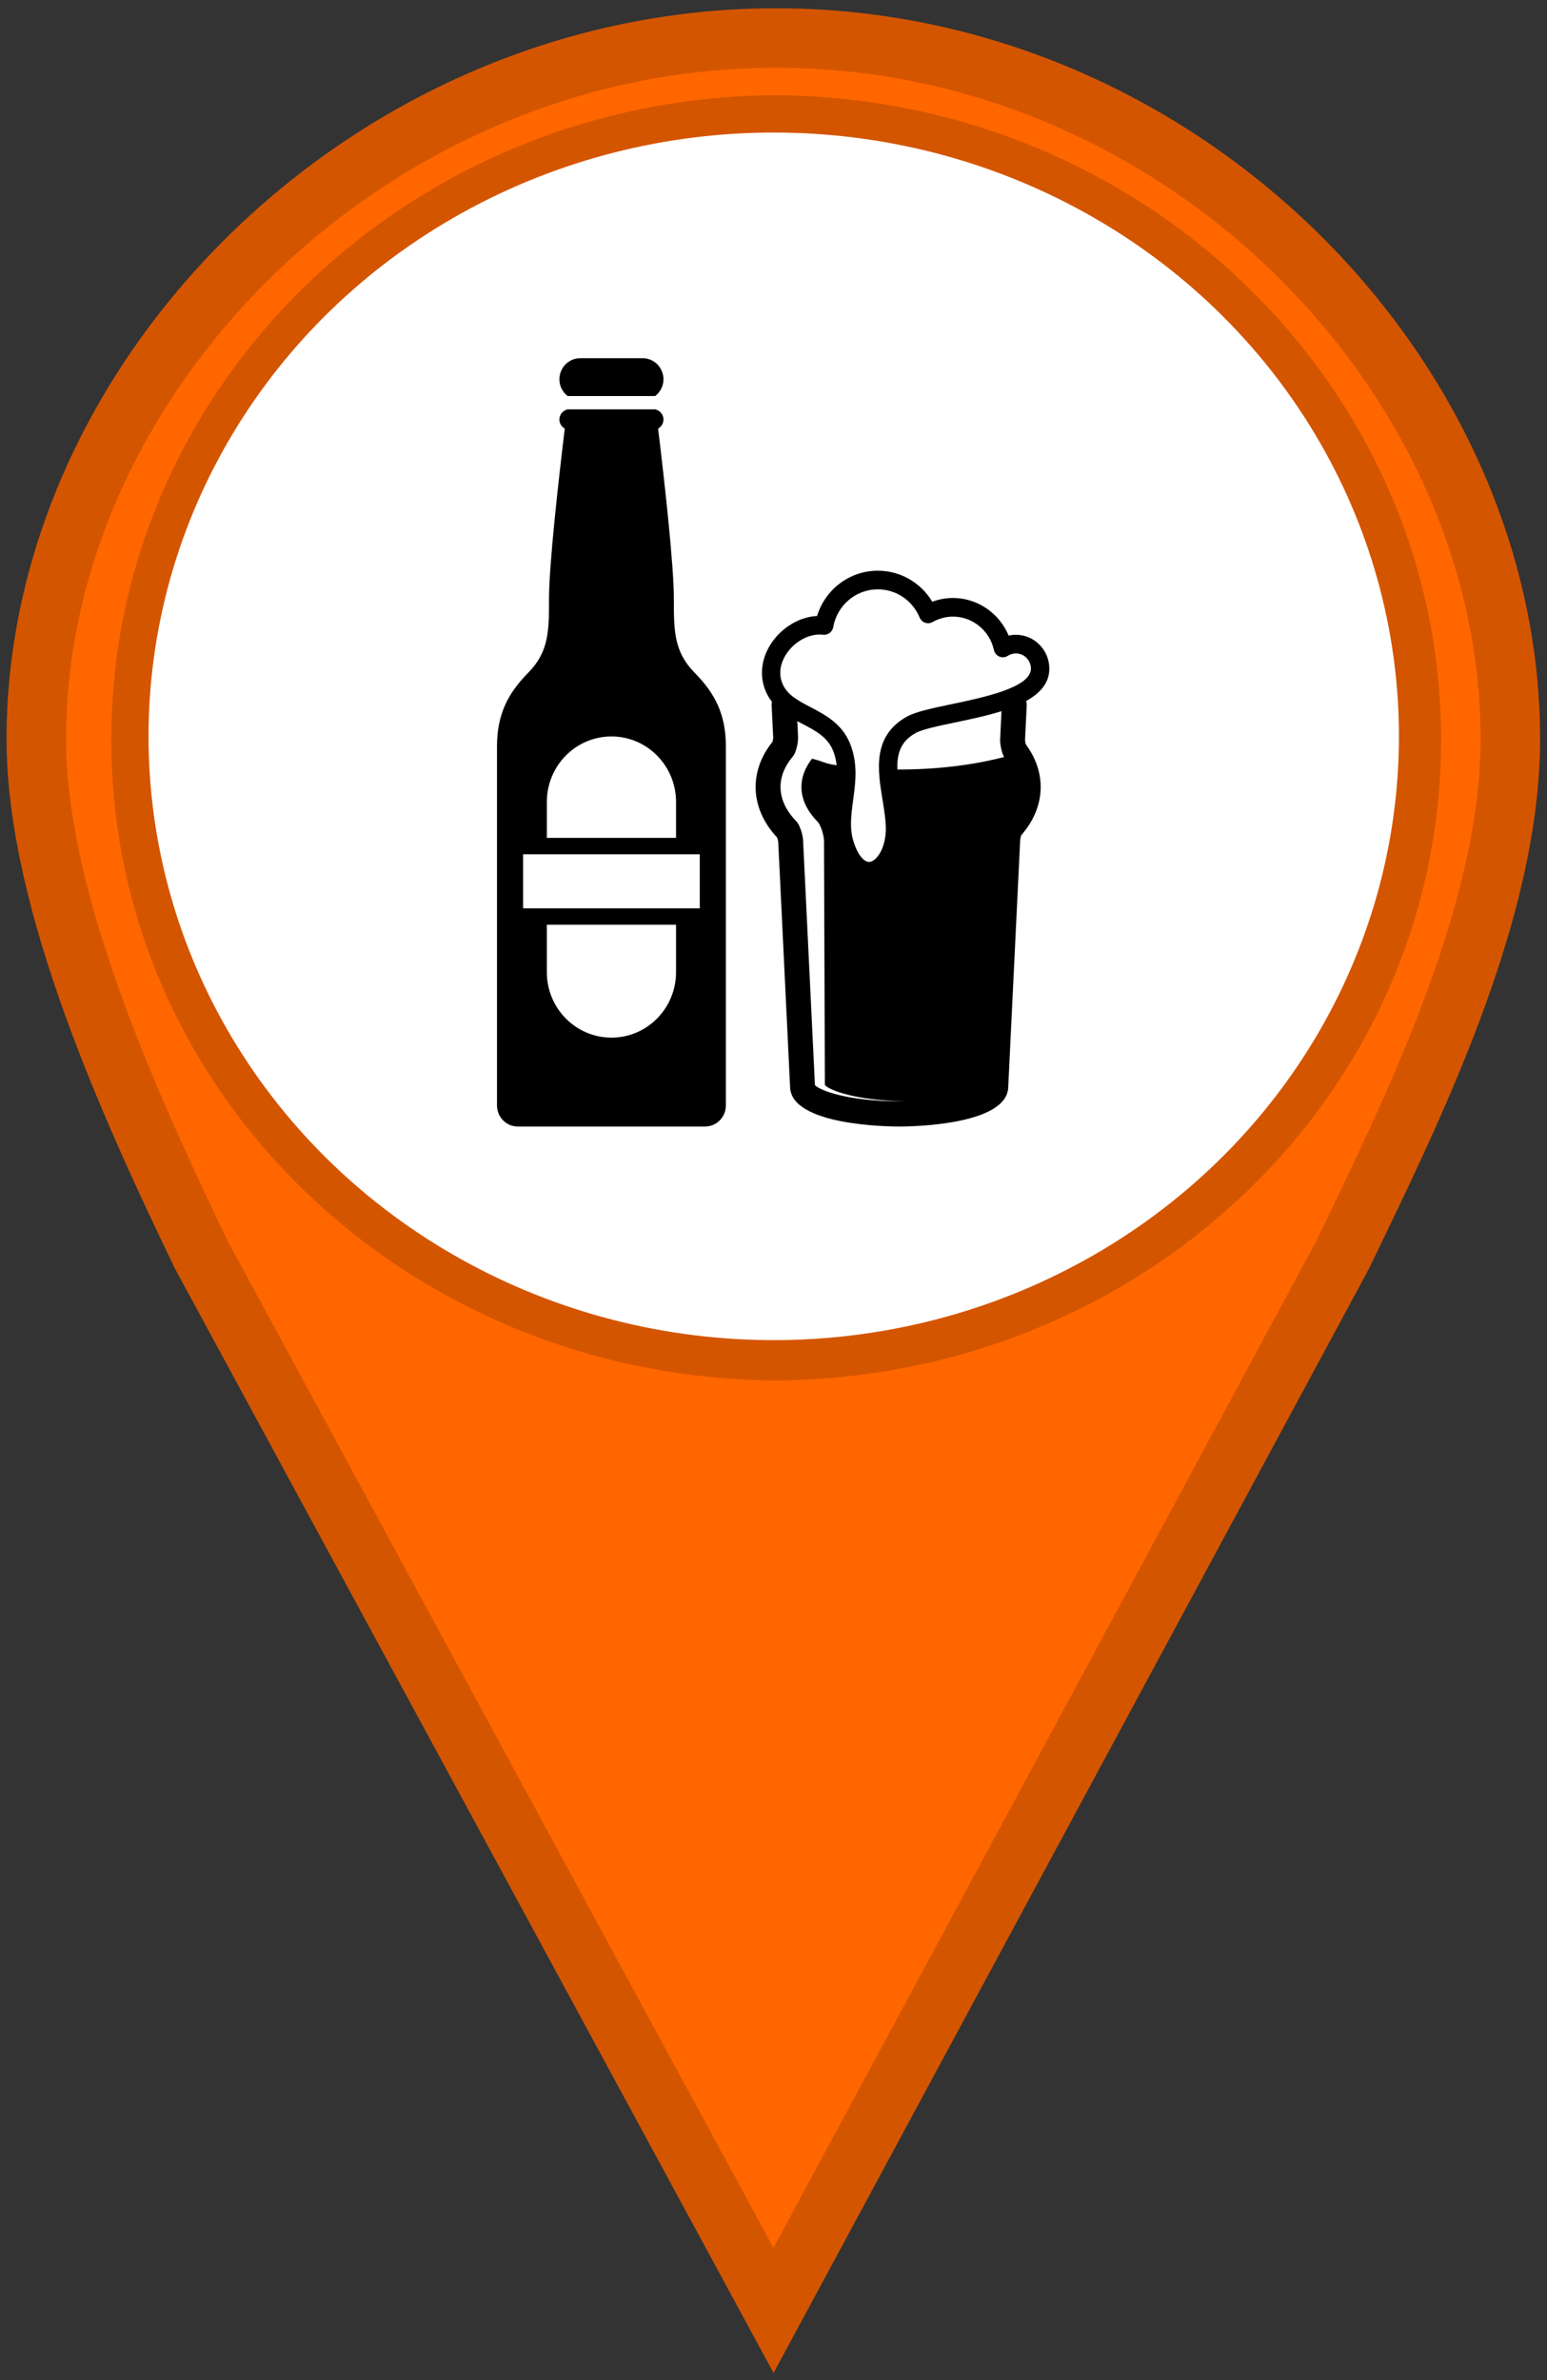 <?xml version="1.0" encoding="UTF-8" standalone="no"?>
<svg xmlns="http://www.w3.org/2000/svg" height="40" width="26" version="1.1" xmlns:xlink="http://www.w3.org/1999/xlink">
 <rect width="100%" height="100%" fill="#333333" stroke="none"/>
 <path d="m13.04 0.639c-6.783 0-12.43 5.649-12.43 11.78 0 2.757 1.613 6.26 2.779 8.68l9.611 17.73 9.56-17.73c1.166-2.42 2.824-5.747 2.824-8.68 0-6.128-5.555-11.78-12.34-11.78zm0 1.461c5.895 0.037 10.68 4.656 10.68 10.33 0 5.678-4.781 10.23-10.68 10.27-5.895-0.037-10.67-4.585-10.67-10.27 0-5.678 4.779-10.3 10.67-10.33z" stroke="#d45500" stroke-linecap="round" fill="#f60"/>
  <ellipse
     style="fill:#ffffff;stroke:#ffffff;stroke-width:1.003"
     id="path13"
     cx="13.004"
     cy="12.375"
     rx="10.006"
     ry="9.646" />
<svg
   xmlns:dc="http://purl.org/dc/elements/1.1/"
   xmlns:cc="http://creativecommons.org/ns#"
   xmlns:rdf="http://www.w3.org/1999/02/22-rdf-syntax-ns#"
   xmlns:svg="http://www.w3.org/2000/svg"
   xmlns="http://www.w3.org/2000/svg"
   xmlns:sodipodi="http://sodipodi.sourceforge.net/DTD/sodipodi-0.dtd"
   xmlns:inkscape="http://www.inkscape.org/namespaces/inkscape"
   version="1.1"
   x="6.543"
   y="6.02"
   viewBox="0 0 51.424 71.484"
   enable-background="new 0 0 100 100"
   xml:space="preserve"
   id="svg2"
   inkscape:version="0.48.4 r9939"
   width="12.91"
   height="12.91"
   sodipodi:docname="Restaurant.svg"><defs
     id="defs28" /><sodipodi:namedview
     pagecolor="#ffffff"
     bordercolor="#666666"
     borderopacity="1"
     objecttolerance="10"
     gridtolerance="10"
     guidetolerance="10"
     inkscape:pageopacity="0"
     inkscape:pageshadow="2"
     inkscape:window-width="1322"
     inkscape:window-height="812"
     id="namedview26"
     showgrid="false"
     fit-margin-top="0"
     fit-margin-left="0"
     fit-margin-right="0"
     fit-margin-bottom="0"
     inkscape:zoom="5.12"
     inkscape:cx="16.80878"
     inkscape:cy="41.297875"
     inkscape:window-x="571"
     inkscape:window-y="110"
     inkscape:window-maximized="0"
     inkscape:current-layer="g7151" /><g
     id="g3217"
     transform="translate(-1243.508,7583.836)"><g
       id="g3355"
       transform="translate(0.526,-1.513)"><g
         id="g3394"
         transform="translate(-1.304,6.107)"><g
           id="g3432"
           transform="translate(1.324,-7.069)"><g
             id="g3490"
             transform="translate(14.505,16.201)"><g
               id="g3544"
               transform="translate(1.783,7.907)"><g
                 id="g3595"
                 transform="translate(9.526,-0.469)"><g
                   id="g3646"
                   transform="translate(-52.352,-3.588)"><g
                     id="g3767"
                     transform="translate(6.005,8.755)"><g
                       id="g4075"
                       transform="translate(0.552,0.073)"><g
                         id="g4264"
                         transform="translate(3.088,-2.638)"><g
                           id="g4355"
                           transform="translate(8.46,5.328)"><g
                             id="g4421"
                             transform="translate(-6.526,7.086)"><g
                               id="g4462"
                               transform="translate(25.518,13.531)"><g
                                 id="g4500"
                                 transform="translate(80.261,-61.023)"><g
                                   id="g5344"
                                   transform="translate(-17.615,53.929)"><g
                                   id="g5294"
                                   display="none"
                                   style="display:none"><rect
                                   id="rect5296"
                                   height="196"
                                   width="394.5"
                                   display="inline"
                                   y="-80.755"
                                   x="-43.5"
                                   style="fill:#000000;display:inline" /></g><g
                                   id="g5316"
                                   display="none"
                                   style="display:none"><g
                                   id="g5318"
                                   display="inline"
                                   style="display:inline"><path
                                   id="path5320"
                                   d="M 1.581,10.718 H 30.418 L 16,1.051 1.581,10.718 z M 17.592,6.594 c 0,0.879 -0.713,1.592 -1.592,1.592 -0.879,0 -1.592,-0.713 -1.592,-1.592 0,-0.879 0.713,-1.592 1.592,-1.592 0.879,0 1.592,0.712 1.592,1.592 z"
                                   inkscape:connector-curvature="0" /><rect
                                   id="rect5322"
                                   height="3.021"
                                   width="31"
                                   y="28.03"
                                   x="0.5" /><rect
                                   id="rect5324"
                                   height="11.875"
                                   width="3.021"
                                   y="13.363"
                                   x="3.667" /><rect
                                   id="rect5326"
                                   height="11.875"
                                   width="3.021"
                                   y="13.363"
                                   x="8.349" /><rect
                                   id="rect5328"
                                   height="11.875"
                                   width="3.021"
                                   y="13.363"
                                   x="20.63" /><rect
                                   id="rect5330"
                                   height="11.875"
                                   width="3.021"
                                   y="13.363"
                                   x="25.312" /></g><path
                                   id="path5332"
                                   d="m 19.055,22.809 c -0.386,0.262 -1.035,0.524 -1.857,0.524 -1.01,0 -1.907,-0.386 -2.53,-1.11 -0.474,-0.524 -0.785,-1.246 -0.897,-2.144 h -0.773 v -0.611 h 0.711 c 0,-0.062 0,-0.125 0,-0.187 0,-0.2 0.012,-0.387 0.025,-0.561 h -0.735 v -0.624 h 0.823 c 0.15,-0.872 0.524,-1.595 1.022,-2.106 0.636,-0.66 1.446,-1.035 2.468,-1.035 0.735,0 1.309,0.212 1.658,0.399 l -0.249,0.822 c -0.312,-0.187 -0.835,-0.349 -1.396,-0.349 -0.673,0 -1.221,0.237 -1.645,0.685 -0.374,0.361 -0.623,0.922 -0.748,1.583 h 3.478 v 0.624 h -3.59 c -0.013,0.162 -0.025,0.349 -0.025,0.523 0,0.075 0,0.137 0,0.225 h 3.615 v 0.611 h -3.53 c 0.1,0.723 0.349,1.259 0.685,1.633 0.461,0.486 1.085,0.723 1.757,0.723 0.661,0 1.234,-0.249 1.521,-0.411 l 0.212,0.786 z"
                                   display="inline"
                                   inkscape:connector-curvature="0"
                                   style="display:inline" /></g><g
                                   id="g5453"
                                   transform="translate(-52.625,-10.751)"><g
                                   id="g5403"
                                   display="none"
                                   style="display:none"><rect
                                   id="rect5405"
                                   height="196"
                                   width="394.5"
                                   display="inline"
                                   y="-80.755"
                                   x="-43.5"
                                   style="fill:#000000;display:inline" /></g><g
                                   id="g5425"
                                   display="none"
                                   style="display:none"><g
                                   id="g5427"
                                   display="inline"
                                   style="display:inline"><path
                                   id="path5429"
                                   d="M 1.581,10.718 H 30.418 L 16,1.051 1.581,10.718 z M 17.592,6.594 c 0,0.879 -0.713,1.592 -1.592,1.592 -0.879,0 -1.592,-0.713 -1.592,-1.592 0,-0.879 0.713,-1.592 1.592,-1.592 0.879,0 1.592,0.712 1.592,1.592 z"
                                   inkscape:connector-curvature="0" /><rect
                                   id="rect5431"
                                   height="3.021"
                                   width="31"
                                   y="28.03"
                                   x="0.5" /><rect
                                   id="rect5433"
                                   height="11.875"
                                   width="3.021"
                                   y="13.363"
                                   x="3.667" /><rect
                                   id="rect5435"
                                   height="11.875"
                                   width="3.021"
                                   y="13.363"
                                   x="8.349" /><rect
                                   id="rect5437"
                                   height="11.875"
                                   width="3.021"
                                   y="13.363"
                                   x="20.63" /><rect
                                   id="rect5439"
                                   height="11.875"
                                   width="3.021"
                                   y="13.363"
                                   x="25.312" /></g><path
                                   id="path5441"
                                   d="m 19.055,22.809 c -0.386,0.262 -1.035,0.524 -1.857,0.524 -1.01,0 -1.907,-0.386 -2.53,-1.11 -0.474,-0.524 -0.785,-1.246 -0.897,-2.144 h -0.773 v -0.611 h 0.711 c 0,-0.062 0,-0.125 0,-0.187 0,-0.2 0.012,-0.387 0.025,-0.561 h -0.735 v -0.624 h 0.823 c 0.15,-0.872 0.524,-1.595 1.022,-2.106 0.636,-0.66 1.446,-1.035 2.468,-1.035 0.735,0 1.309,0.212 1.658,0.399 l -0.249,0.822 c -0.312,-0.187 -0.835,-0.349 -1.396,-0.349 -0.673,0 -1.221,0.237 -1.645,0.685 -0.374,0.361 -0.623,0.922 -0.748,1.583 h 3.478 v 0.624 h -3.59 c -0.013,0.162 -0.025,0.349 -0.025,0.523 0,0.075 0,0.137 0,0.225 h 3.615 v 0.611 h -3.53 c 0.1,0.723 0.349,1.259 0.685,1.633 0.461,0.486 1.085,0.723 1.757,0.723 0.661,0 1.234,-0.249 1.521,-0.411 l 0.212,0.786 z"
                                   display="inline"
                                   inkscape:connector-curvature="0"
                                   style="display:inline" /></g><g
                                   id="g5911"
                                   transform="translate(34.804,-34.732)"><g
                                   id="g5969"
                                   transform="translate(-76.821,20.464)"><g
                                   id="g6024"
                                   transform="translate(-1.527,1.6)"><g
                                   id="g6071"
                                   transform="translate(7.389,1.035)"><g
                                   id="g6187"
                                   transform="translate(-0.71,-4.632)"><g
                                   id="g6263"
                                   transform="translate(-0.667,-5.349)"><g
                                   id="g6319"
                                   transform="translate(0.797,3.565)"><g
                                   id="g6384"
                                   transform="translate(-9.147,2.261)"><g
                                   id="g6488"
                                   transform="translate(-2.035,-3.404)"><g
                                   id="g6516"
                                   transform="translate(-0.638,-2.329)"><g
                                   id="g6769"
                                   transform="translate(1565.779,-3801.849)"><g
                                   id="g6910"
                                   transform="translate(-308.095,-3790.949)"><g
                                   id="g6983"
                                   transform="translate(-14.231,-15.612)"><g
                                   id="g7151"
                                   transform="translate(33.267,-22.491)"><g
                                   id="g7133"
                                   transform="matrix(0.705,0,0,0.715,-17.823,36.719)"><path
                                   id="path7135"
                                   d="m 86.769,49.677 0.22,-4.491 c 0.01,-0.199 -0.021,-0.39 -0.077,-0.569 1.833,-1.002 3.062,-2.335 3.062,-4.205 0,-2.433 -1.979,-4.412 -4.413,-4.412 -0.323,0 -0.644,0.035 -0.957,0.105 -1.219,-2.905 -4.112,-4.897 -7.341,-4.897 -0.936,0 -1.865,0.167 -2.74,0.489 -1.512,-2.488 -4.215,-4.04 -7.188,-4.04 -3.717,0 -6.939,2.423 -8.021,5.893 -2.316,0.114 -4.668,1.498 -6.065,3.589 -1.289,1.932 -1.562,4.165 -0.745,6.129 0.229,0.55 0.521,1.028 0.858,1.452 -0.036,0.148 -0.052,0.304 -0.044,0.464 l 0.207,4.21 c 0.004,0.092 -0.026,0.304 -0.098,0.538 -1.455,1.787 -2.222,3.812 -2.222,5.875 0,2.35 0.979,4.615 2.833,6.571 0.096,0.242 0.146,0.461 0.15,0.561 l 1.566,31.896 c 0.082,5.019 12.929,5.165 14.398,5.165 1.469,0 14.317,-0.146 14.398,-5.164 l 1.579,-32.168 c 0.006,-0.108 0.057,-0.345 0.155,-0.604 1.668,-1.883 2.547,-4.039 2.547,-6.256 0,-1.929 -0.676,-3.839 -1.959,-5.54 -0.077,-0.256 -0.109,-0.493 -0.103,-0.591 z M 55.264,38.487 c 1.006,-1.507 2.757,-2.519 4.357,-2.519 0.17,0 0.342,0.008 0.512,0.026 0.63,0.063 1.203,-0.368 1.315,-0.991 0.514,-2.851 2.989,-4.92 5.886,-4.92 2.416,0 4.583,1.44 5.521,3.668 0.134,0.318 0.396,0.564 0.723,0.676 0.327,0.112 0.687,0.08 0.986,-0.089 0.823,-0.461 1.756,-0.705 2.697,-0.705 2.577,0 4.848,1.825 5.399,4.341 0.085,0.387 0.354,0.708 0.72,0.86 0.365,0.151 0.782,0.115 1.116,-0.098 0.32,-0.204 0.688,-0.312 1.062,-0.312 1.097,0 1.988,0.891 1.988,1.987 0,2.458 -6.312,3.759 -10.491,4.62 -2.548,0.525 -4.747,0.979 -5.949,1.655 -4.507,2.537 -3.787,6.913 -3.152,10.772 0.238,1.447 0.463,2.814 0.439,4.042 -0.114,2.613 -1.383,4.058 -2.217,4.058 l 0,0 c -0.564,0 -1.393,-0.673 -2.021,-2.56 -0.588,-1.764 -0.34,-3.571 -0.078,-5.484 0.305,-2.226 0.621,-4.526 -0.275,-7.021 -1.024,-2.848 -3.33,-4.037 -5.363,-5.086 -1.656,-0.854 -3.086,-1.592 -3.698,-3.068 -0.684,-1.646 0.034,-3.12 0.523,-3.852 z m 14.888,58.225 c -6.581,0 -10.447,-1.358 -11.119,-2.11 L 57.471,62.779 C 57.44,62.15 57.23,61.398 56.895,60.717 c -0.079,-0.16 -0.184,-0.307 -0.31,-0.434 -0.955,-0.959 -2.093,-2.515 -2.093,-4.475 0,-1.377 0.547,-2.714 1.626,-3.972 0.114,-0.133 0.206,-0.282 0.272,-0.443 0.29,-0.704 0.445,-1.507 0.416,-2.154 l -0.098,-2 c 0.207,0.11 0.414,0.217 0.618,0.322 1.874,0.967 3.492,1.801 4.193,3.751 0.2,0.557 0.318,1.11 0.382,1.666 -1.642,-0.224 -1.77,-0.508 -3.253,-0.854 -0.923,1.174 -1.396,2.411 -1.396,3.684 0,1.96 1.139,3.516 2.093,4.475 0.126,0.127 0.231,0.273 0.31,0.434 0.336,0.681 0.545,1.433 0.576,2.062 l 0.117,31.823 c 0.648,0.727 4.279,2.019 10.46,2.105 -0.214,0.003 -0.433,0.005 -0.656,0.005 z m 0.02,-43.18 c -0.085,0 -0.168,-0.003 -0.252,-0.003 -0.073,-2.116 0.439,-3.64 2.377,-4.73 0.873,-0.491 2.998,-0.929 5.249,-1.393 1.991,-0.41 4.157,-0.858 6.114,-1.467 l -0.176,3.581 c -0.029,0.634 0.118,1.435 0.394,2.142 0.034,0.087 0.077,0.169 0.125,0.248 -4.027,1.027 -8.759,1.622 -13.831,1.622 z"
                                   inkscape:connector-curvature="0" /><path
                                   id="path7137"
                                   d="M 26.396,4.926 H 37.949 C 38.607,4.428 39.041,3.64 39.041,2.747 39.041,1.233 37.806,0 36.292,0 h -8.24 c -1.514,0 -2.748,1.233 -2.748,2.747 0,0.893 0.434,1.681 1.092,2.179 z"
                                   inkscape:connector-curvature="0"
                                   style="fill:#000000" /><path
                                   id="path7139"
                                   d="m 43.16,40.942 c -2.748,-2.748 -2.748,-5.491 -2.748,-9.615 0,-4.471 -1.264,-15.523 -2.078,-22.163 0.418,-0.242 0.707,-0.665 0.707,-1.178 0,-0.631 -0.434,-1.145 -1.012,-1.306 C 38.025,6.675 38.025,6.675 38.025,6.661 H 26.32 c 0,0.014 0,0.014 -0.004,0.019 -0.578,0.161 -1.012,0.675 -1.012,1.306 0,0.513 0.295,0.936 0.707,1.178 -0.811,6.64 -2.078,17.692 -2.078,22.163 0,4.124 0,6.867 -2.748,9.615 -2.748,2.747 -4.119,5.495 -4.119,9.615 v 46.694 c 0,1.514 1.23,2.748 2.744,2.748 h 24.721 c 1.52,0 2.748,-1.234 2.748,-2.748 V 50.559 c 0,-4.121 -1.371,-6.87 -4.119,-9.617 z M 23.645,57.758 c 0,-4.71 3.818,-8.528 8.528,-8.528 4.71,0 8.528,3.818 8.528,8.528 v 4.676 H 23.645 v -4.676 z m 17.056,22.143 c 0,4.709 -3.818,8.527 -8.528,8.527 -4.709,0 -8.528,-3.818 -8.528,-8.527 v -6.168 h 17.056 v 6.168 z m 3.132,-8.3 H 20.512 v -7.036 h 23.321 v 7.036 z"
                                   inkscape:connector-curvature="0"
                                   style="fill:#000000" /></g></g></g></g></g></g></g></g></g></g></g></g></g></g></g></g></g></g></g></g></g></g></g></g></g></g></g></g></g></g></g></g></svg></svg>
